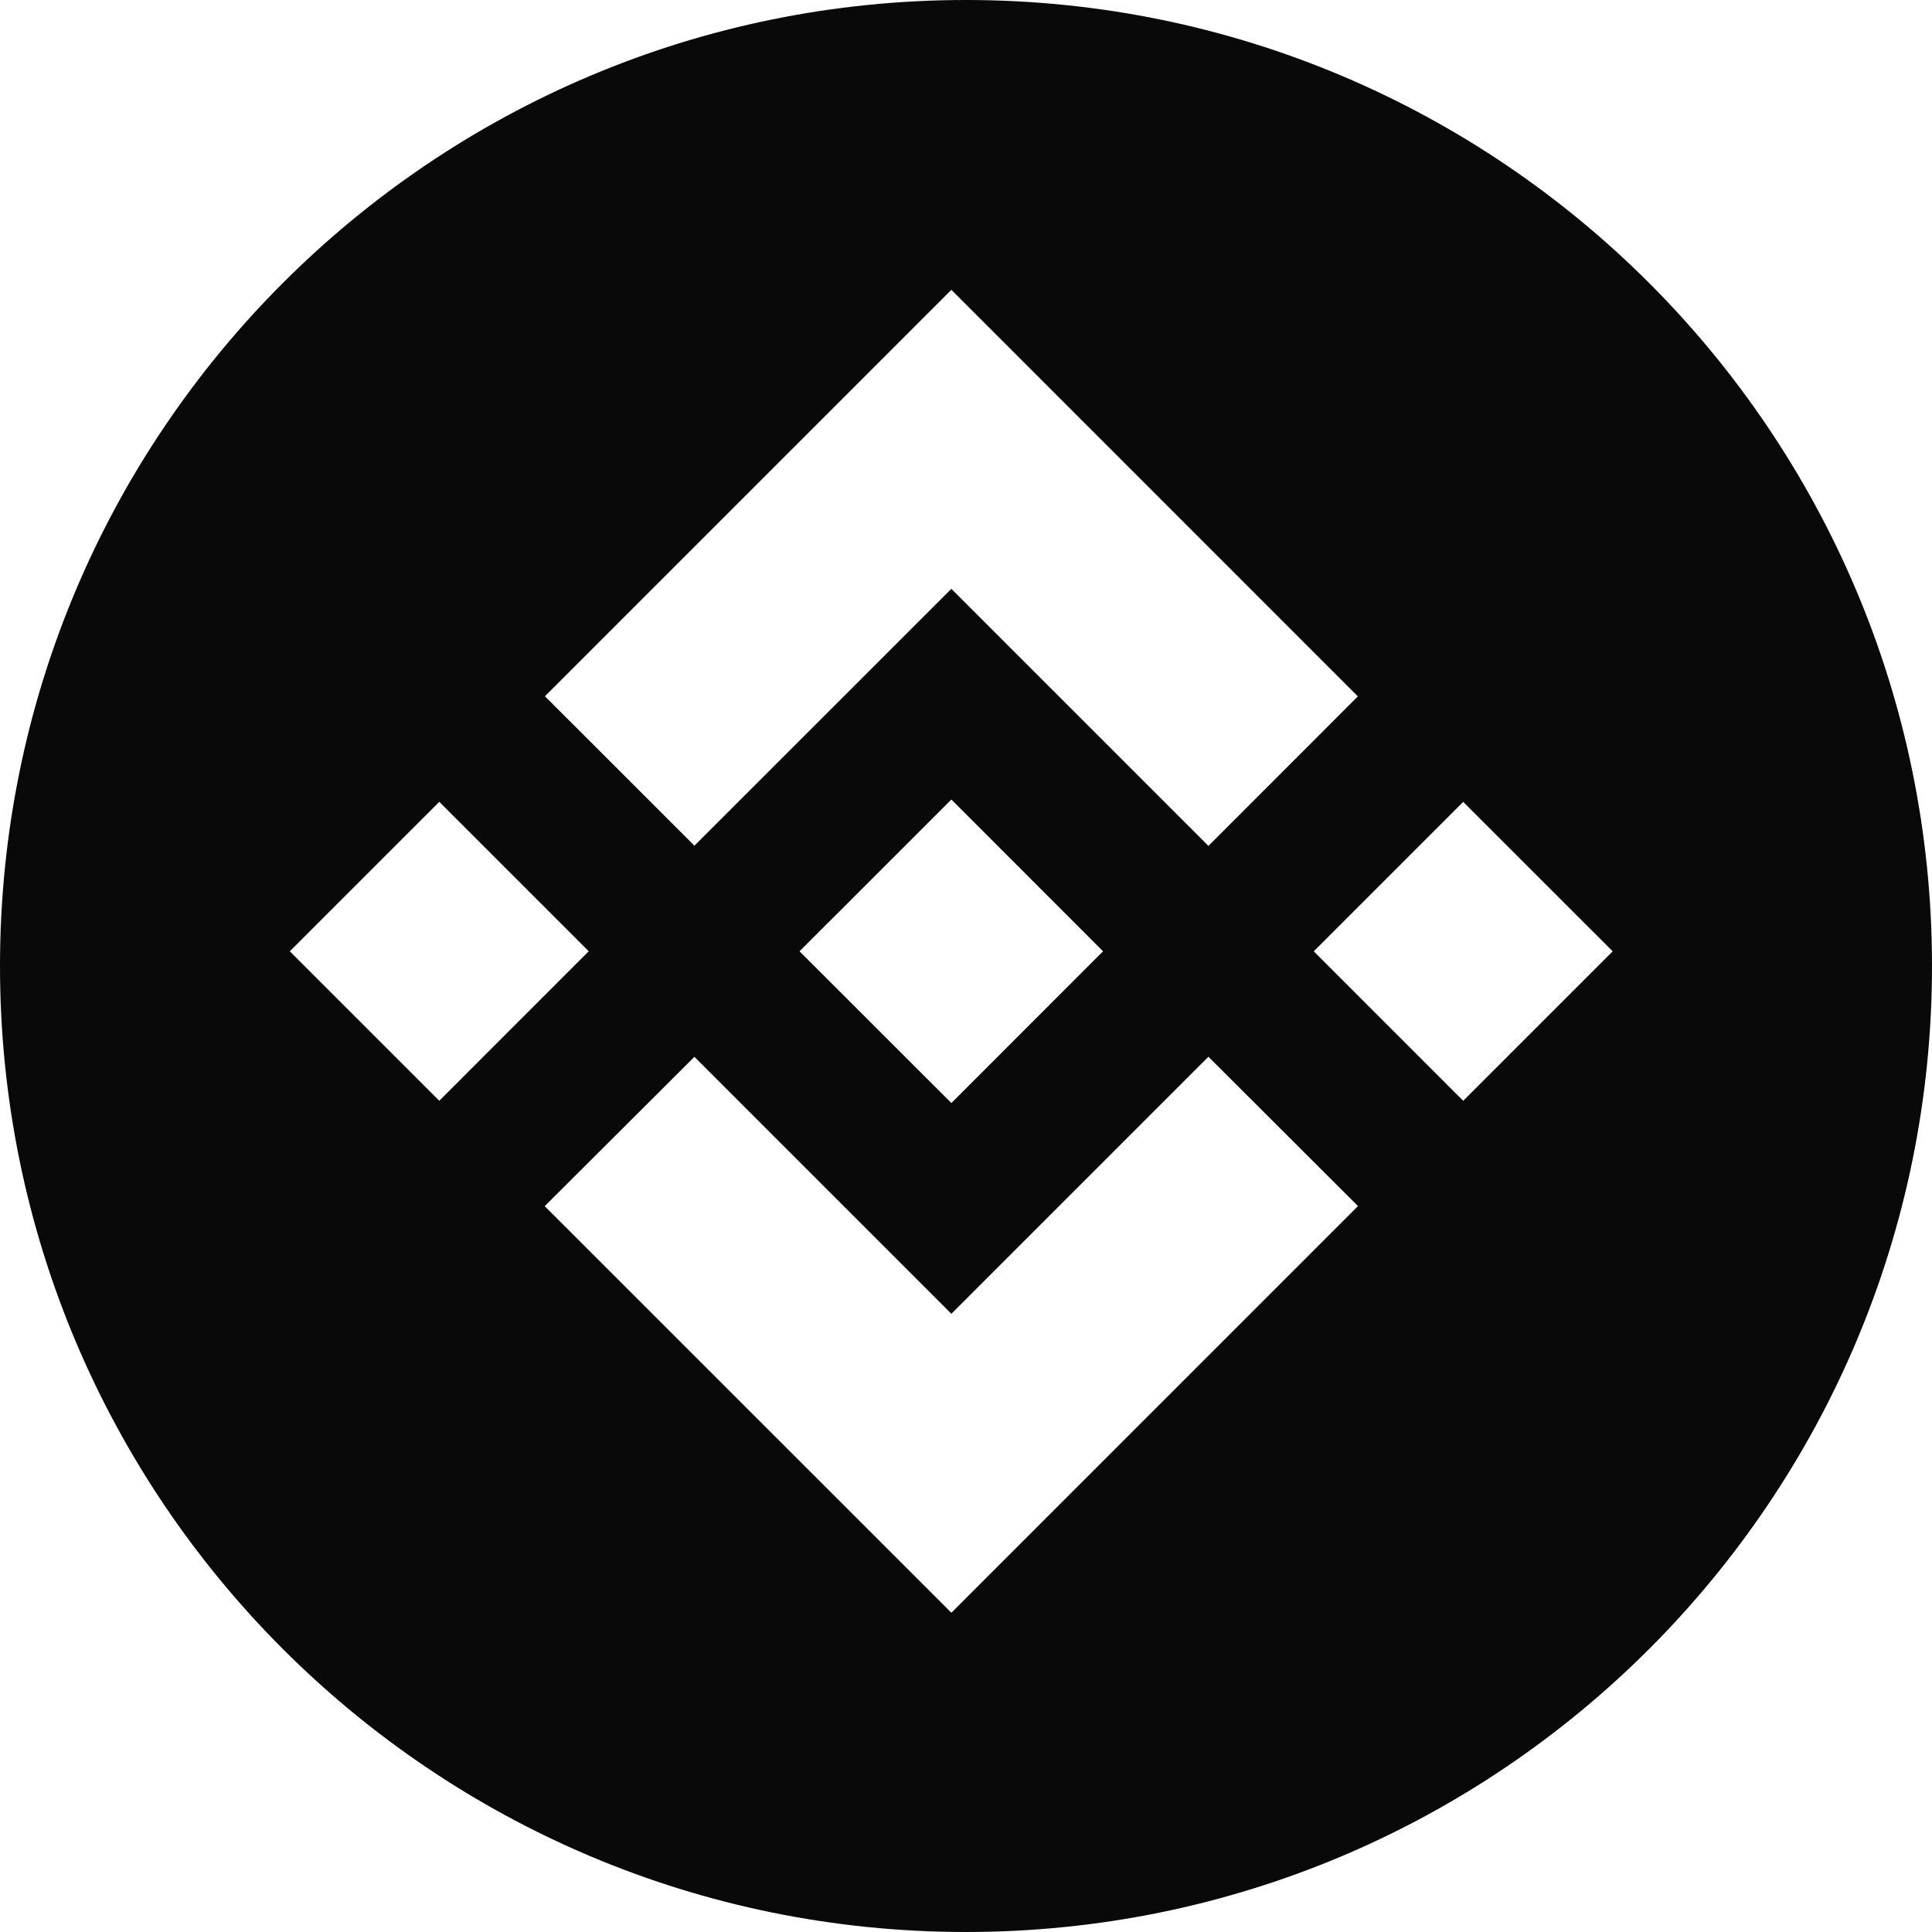<svg width="40" height="40" viewBox="0 0 40 40" fill="none" xmlns="http://www.w3.org/2000/svg">
<g clip-path="url(#clip0_2152_13677)">
<path fill-rule="evenodd" clip-rule="evenodd" d="M20 40C31.046 40 40 31.046 40 20C40 8.954 31.046 0 20 0C8.954 0 0 8.954 0 20C0 31.046 8.954 40 20 40ZM19.697 12.191L14.377 17.509L11.282 14.415L19.697 6L28.113 14.418L25.019 17.513L19.697 12.191ZM6 19.695L9.095 16.601L12.189 19.695L9.095 22.79L6 19.695ZM19.697 27.201L14.377 21.881L11.277 24.973L11.282 24.977L19.697 33.39L28.113 24.973L28.115 24.97L25.019 21.879L19.697 27.201ZM27.2 19.696L30.294 16.602L33.389 19.696L30.294 22.791L27.2 19.696ZM19.697 16.553L22.836 19.694H22.838L22.836 19.696L19.697 22.837L16.558 19.7L16.554 19.694L16.558 19.69L17.108 19.14L17.376 18.874L19.697 16.553Z" fill="#0A0909"/>
</g>
<defs>
<clipPath id="clip0_2152_13677">
<rect width="40" height="40" fill="white"/>
</clipPath>
</defs>
</svg>
